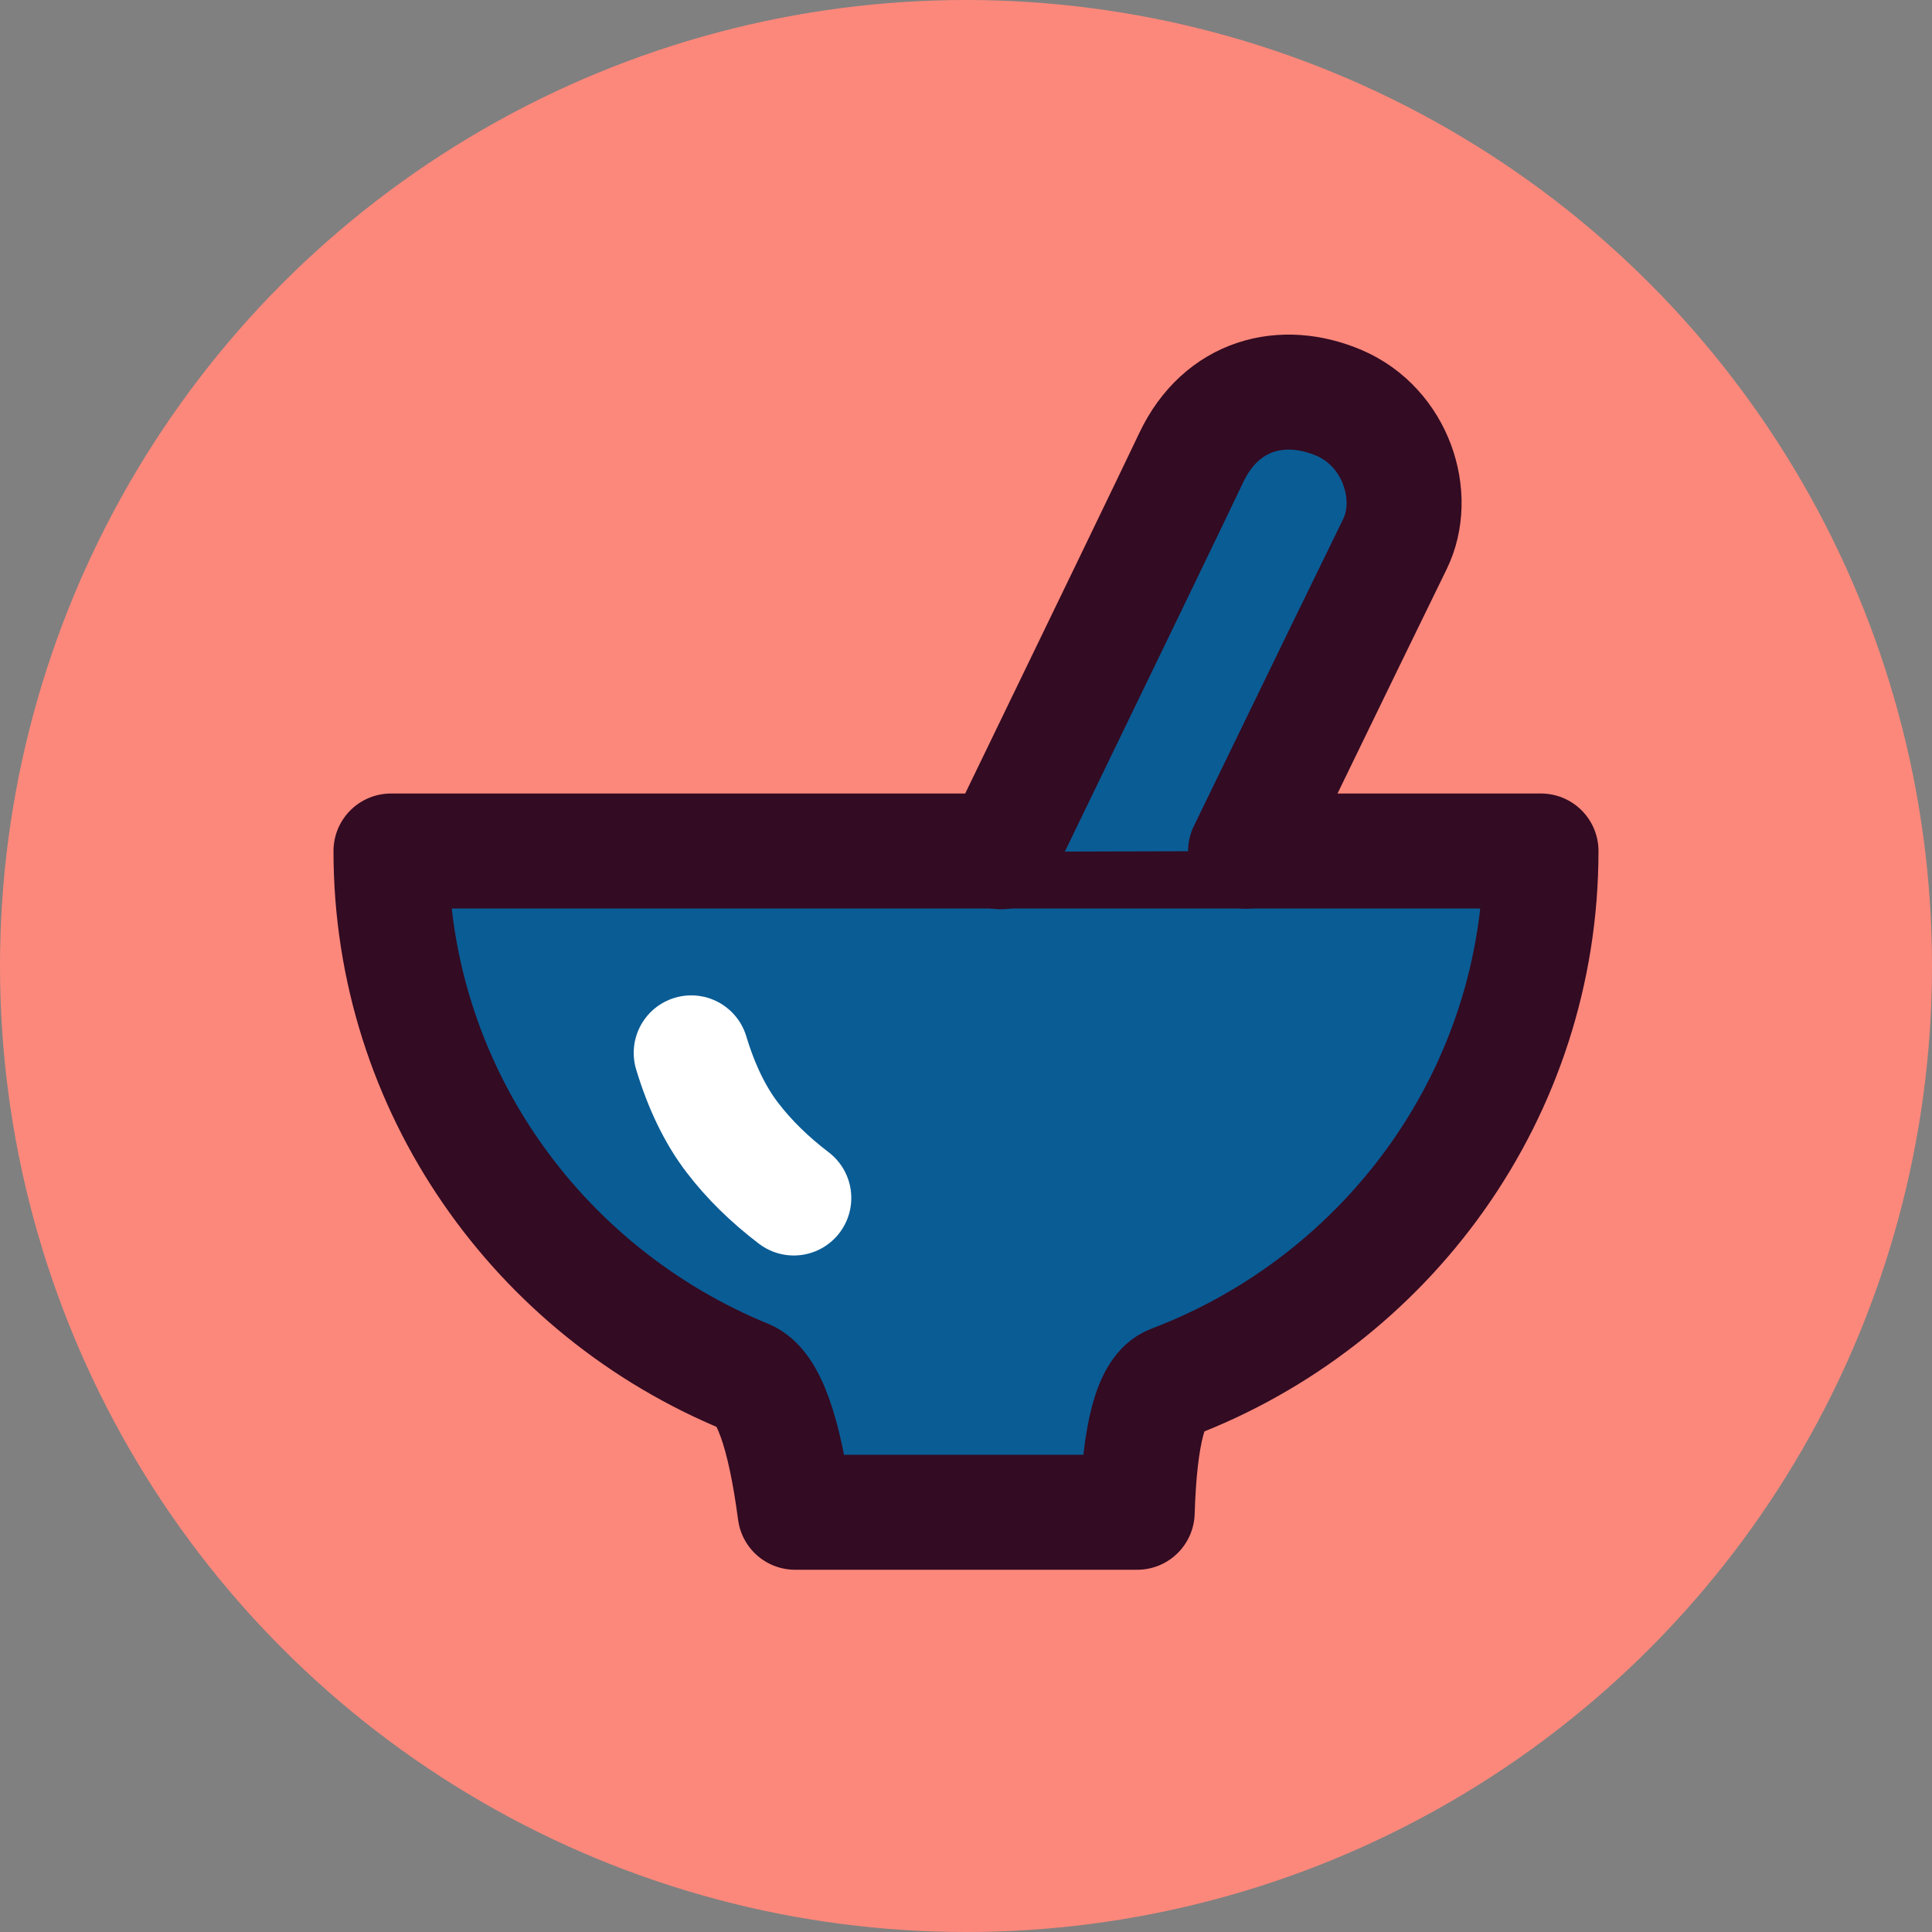 <svg width="66" height="66" viewBox="0 0 66 66" fill="none" xmlns="http://www.w3.org/2000/svg">
<rect x="0" y="0" width="66" height="66" fill="#808080" stroke="none"/>
<circle cx="33" cy="33" r="33" fill="#FC887B"/>
<path fill-rule="evenodd" clip-rule="evenodd" d="M32.999 51.661C33.849 51.661 35.799 51.661 38.848 51.661C38.93 48.973 39.324 47.495 40.03 47.227C47.406 44.428 52.642 37.355 52.642 29.072H13.357C13.357 37.176 18.369 44.121 25.493 47.039C26.238 47.344 26.794 48.885 27.162 51.661C30.137 51.661 32.083 51.661 32.999 51.661Z" fill="#0A5C95" stroke="#330B22" stroke-width="3.929" stroke-linejoin="round"/>
<path d="M23.613 35.968C23.966 37.135 24.434 38.098 25.015 38.858C25.582 39.601 26.283 40.29 27.117 40.925" fill="#0A5C95"/>
<path d="M23.613 35.968C23.966 37.135 24.434 38.098 25.015 38.858C25.582 39.601 26.283 40.29 27.117 40.925" stroke="white" stroke-width="3.929" stroke-linecap="round"/>
<path d="M34.192 29.097C37.88 21.484 40.048 16.996 40.695 15.633C41.726 13.463 43.818 12.941 45.748 13.765C47.678 14.59 48.459 16.95 47.649 18.595C47.149 19.611 45.45 23.104 42.552 29.075" fill="#0A5C95"/>
<path d="M34.192 29.097C37.88 21.484 40.048 16.996 40.695 15.633C41.726 13.463 43.818 12.941 45.748 13.765C47.678 14.59 48.459 16.95 47.649 18.595C47.149 19.611 45.45 23.104 42.552 29.075" stroke="#330B22" stroke-width="3.929" stroke-linecap="round"/>
</svg>
